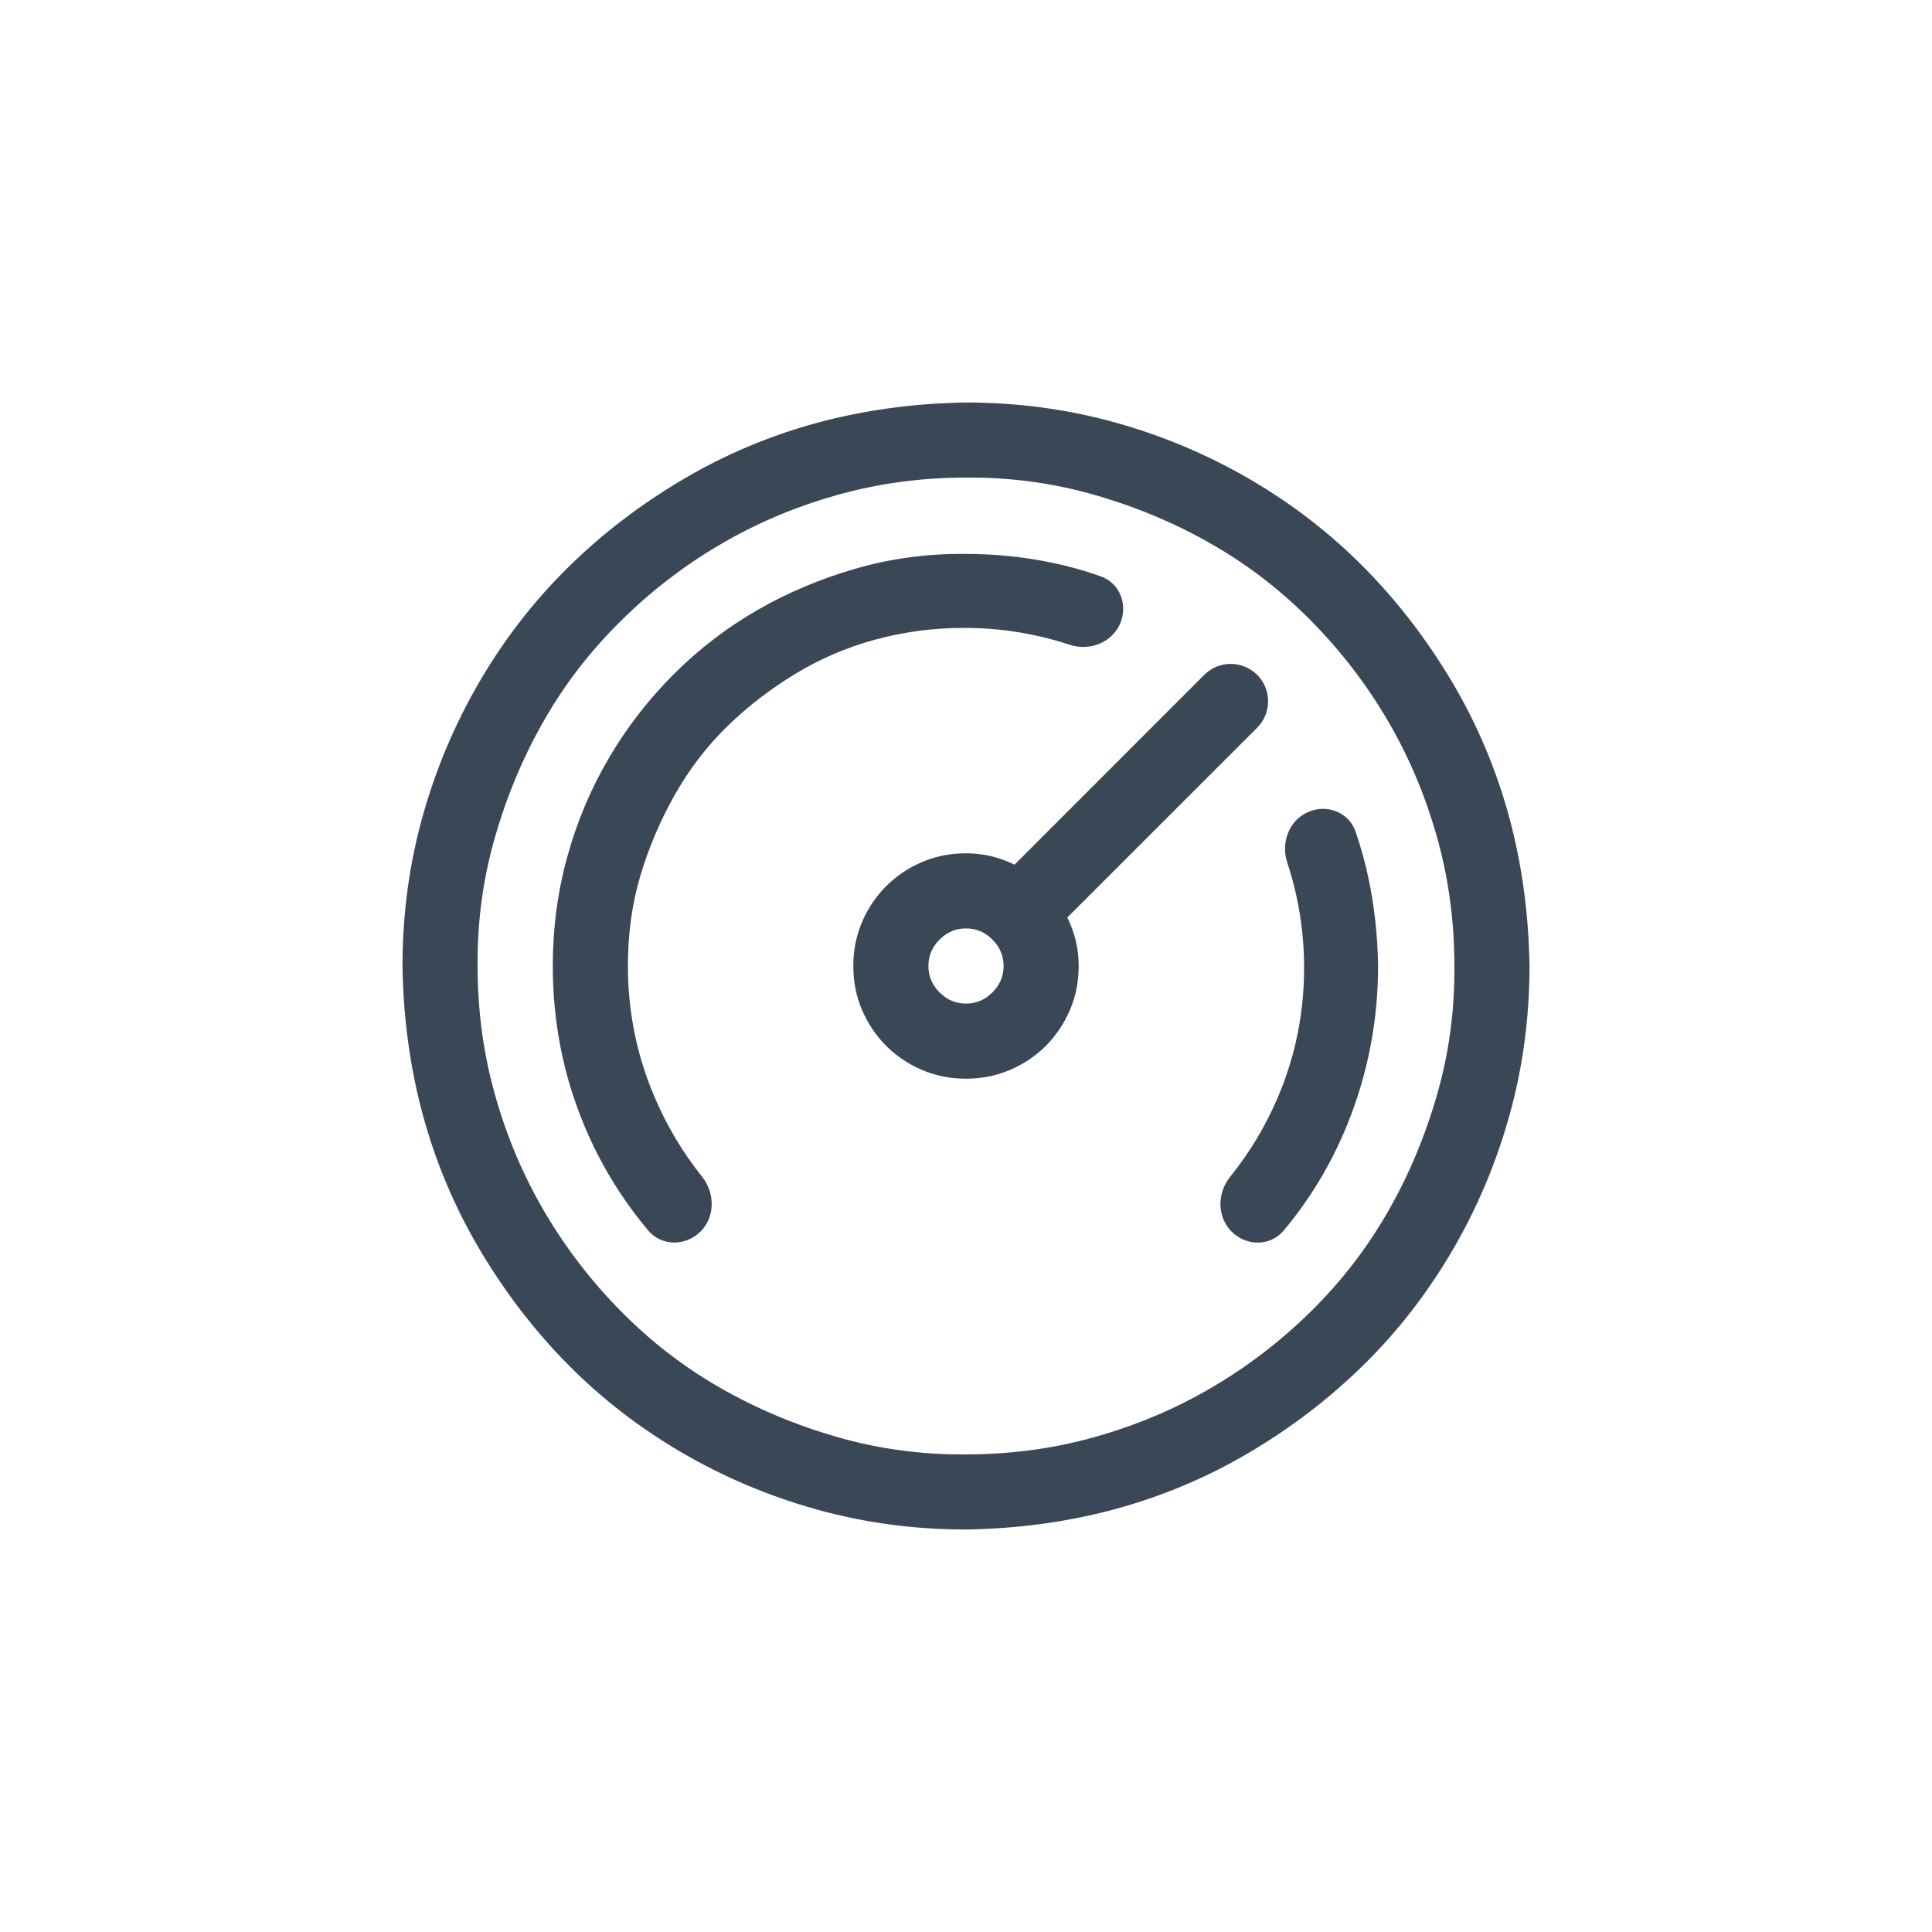 <svg width="24" height="24" viewBox="0 0 24 24" fill="none" xmlns="http://www.w3.org/2000/svg">
<path d="M12 5C12.642 5 13.259 5.083 13.852 5.248C14.445 5.413 15.004 5.649 15.529 5.955C16.054 6.261 16.526 6.626 16.944 7.049C17.362 7.472 17.726 7.946 18.038 8.471C18.349 8.996 18.584 9.552 18.745 10.141C18.905 10.729 18.99 11.349 19 12C19 12.642 18.917 13.259 18.752 13.852C18.587 14.445 18.351 15.004 18.045 15.529C17.738 16.054 17.374 16.526 16.951 16.944C16.528 17.362 16.054 17.726 15.529 18.038C15.004 18.349 14.448 18.584 13.859 18.745C13.271 18.905 12.651 18.99 12 19C11.358 19 10.741 18.917 10.148 18.752C9.555 18.587 8.996 18.351 8.471 18.045C7.946 17.738 7.474 17.374 7.056 16.951C6.638 16.528 6.274 16.054 5.963 15.529C5.651 15.004 5.416 14.448 5.255 13.859C5.095 13.271 5.01 12.651 5 12C5 11.358 5.083 10.741 5.248 10.148C5.413 9.555 5.649 8.996 5.955 8.471C6.261 7.946 6.626 7.474 7.049 7.056C7.472 6.638 7.946 6.274 8.471 5.963C8.996 5.651 9.552 5.416 10.141 5.255C10.729 5.095 11.349 5.01 12 5ZM12 18.067C12.559 18.067 13.096 17.994 13.611 17.848C14.127 17.702 14.608 17.498 15.055 17.235C15.502 16.973 15.913 16.657 16.288 16.288C16.662 15.918 16.978 15.51 17.235 15.062C17.493 14.615 17.697 14.132 17.848 13.611C17.999 13.091 18.072 12.554 18.067 12C18.067 11.441 17.994 10.904 17.848 10.389C17.702 9.873 17.498 9.392 17.235 8.945C16.973 8.498 16.657 8.087 16.288 7.713C15.918 7.338 15.51 7.022 15.062 6.765C14.615 6.507 14.132 6.303 13.611 6.152C13.091 6.001 12.554 5.928 12 5.933C11.441 5.933 10.904 6.006 10.389 6.152C9.873 6.298 9.392 6.502 8.945 6.765C8.498 7.027 8.087 7.343 7.713 7.713C7.338 8.082 7.022 8.49 6.765 8.938C6.507 9.385 6.303 9.868 6.152 10.389C6.001 10.909 5.928 11.446 5.933 12C5.933 12.559 6.006 13.096 6.152 13.611C6.298 14.127 6.502 14.608 6.765 15.055C7.027 15.502 7.343 15.913 7.713 16.288C8.082 16.662 8.49 16.978 8.938 17.235C9.385 17.493 9.868 17.697 10.389 17.848C10.909 17.999 11.446 18.072 12 18.067ZM13.26 11.394C13.259 11.393 13.257 11.394 13.258 11.396C13.353 11.588 13.4 11.789 13.4 12C13.4 12.194 13.364 12.377 13.291 12.547C13.218 12.717 13.118 12.865 12.992 12.992C12.865 13.118 12.717 13.218 12.547 13.291C12.377 13.364 12.194 13.4 12 13.4C11.806 13.4 11.623 13.364 11.453 13.291C11.283 13.218 11.135 13.118 11.008 12.992C10.882 12.865 10.782 12.717 10.709 12.547C10.636 12.377 10.6 12.194 10.6 12C10.6 11.806 10.636 11.623 10.709 11.453C10.782 11.283 10.882 11.135 11.008 11.008C11.135 10.882 11.283 10.782 11.453 10.709C11.623 10.636 11.806 10.6 12 10.6C12.211 10.6 12.412 10.647 12.604 10.742C12.606 10.743 12.607 10.741 12.606 10.74C12.606 10.739 12.606 10.738 12.606 10.738L14.96 8.383C15.142 8.202 15.435 8.202 15.617 8.383C15.798 8.565 15.798 8.858 15.617 9.04L13.262 11.394C13.262 11.394 13.261 11.394 13.26 11.394ZM12 12.467C12.126 12.467 12.236 12.421 12.328 12.328C12.421 12.236 12.467 12.126 12.467 12C12.467 11.874 12.421 11.764 12.328 11.672C12.236 11.579 12.126 11.533 12 11.533C11.874 11.533 11.764 11.579 11.672 11.672C11.579 11.764 11.533 11.874 11.533 12C11.533 12.126 11.579 12.236 11.672 12.328C11.764 12.421 11.874 12.467 12 12.467ZM16.246 10.089C16.479 9.984 16.755 10.087 16.838 10.328C16.906 10.522 16.96 10.72 17.002 10.921C17.075 11.271 17.114 11.631 17.119 12C17.119 12.681 16.992 13.334 16.74 13.961C16.545 14.444 16.281 14.886 15.948 15.285C15.782 15.484 15.483 15.483 15.3 15.3C15.116 15.116 15.119 14.821 15.281 14.619C15.527 14.314 15.726 13.981 15.879 13.619C16.093 13.113 16.2 12.581 16.2 12.022C16.2 11.573 16.13 11.137 15.99 10.713C15.91 10.469 16.011 10.194 16.246 10.089ZM13.912 7.753C13.806 7.988 13.531 8.09 13.286 8.009C12.862 7.87 12.426 7.8 11.978 7.8C11.594 7.8 11.225 7.849 10.87 7.946C10.515 8.043 10.182 8.186 9.871 8.376C9.56 8.566 9.278 8.784 9.025 9.032C8.772 9.28 8.556 9.565 8.376 9.885C8.196 10.206 8.055 10.539 7.953 10.884C7.851 11.229 7.8 11.601 7.8 12C7.8 12.559 7.907 13.094 8.121 13.604C8.275 13.971 8.475 14.309 8.722 14.618C8.883 14.821 8.885 15.116 8.702 15.299C8.518 15.482 8.218 15.484 8.051 15.284C7.717 14.886 7.451 14.448 7.253 13.969C6.995 13.347 6.867 12.69 6.867 12C6.867 11.528 6.927 11.074 7.049 10.636C7.17 10.199 7.343 9.791 7.567 9.411C7.79 9.032 8.058 8.687 8.369 8.376C8.68 8.065 9.025 7.8 9.404 7.581C9.783 7.362 10.192 7.19 10.629 7.064C11.067 6.937 11.524 6.876 12 6.881C12.365 6.881 12.722 6.918 13.072 6.991C13.275 7.033 13.476 7.089 13.675 7.16C13.915 7.245 14.016 7.52 13.912 7.753Z" fill="#3A4757"/>
</svg>
